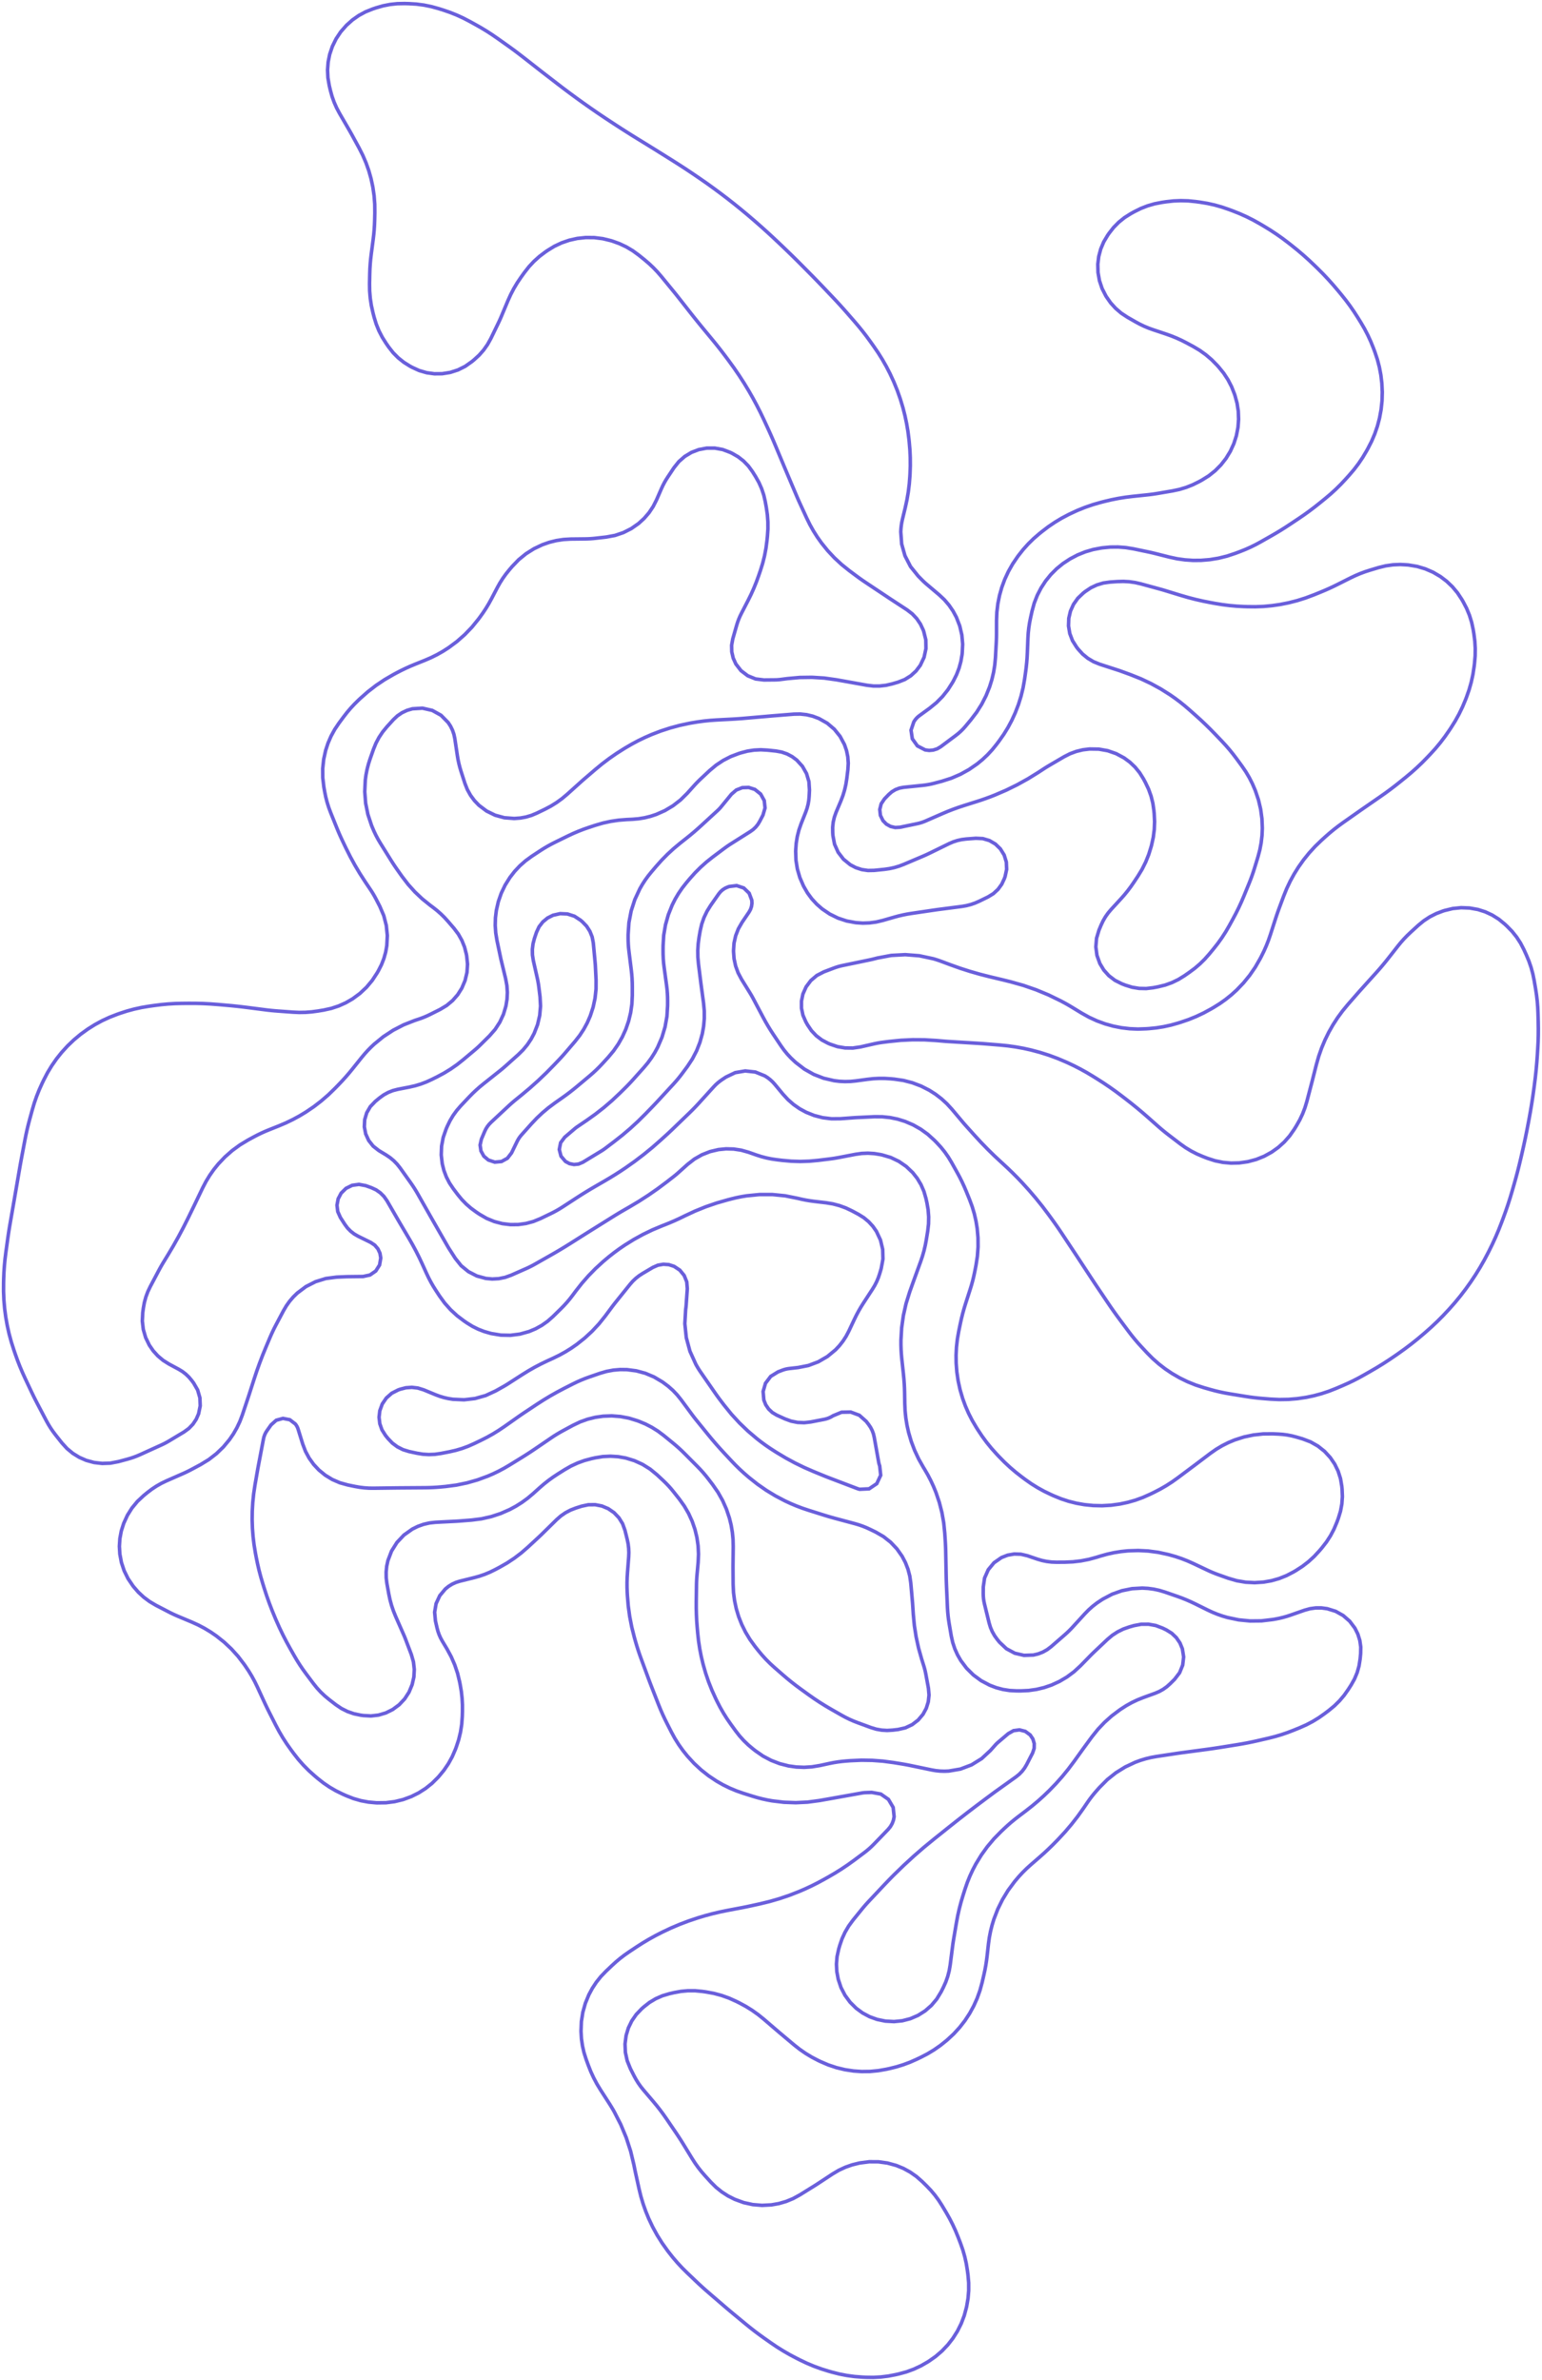 <svg width="435" height="671" viewBox="0 0 435 671" fill="none" xmlns="http://www.w3.org/2000/svg">
<path d="M248.447 415.889L248.164 413.237L248.027 412.845L247.909 412.38L246.614 405.138L246.384 404.183L246.041 403.263L245.59 402.391L245.038 401.577L244.358 400.695L242.423 398.973L239.993 398.074L237.403 398.123L235.01 399.114L234.426 399.458L233.811 399.743L233.172 399.967L232.514 400.128L228.719 400.861L226.867 401.073L225.003 400.995L223.174 400.632L221.423 399.991L219.112 398.939L217.876 398.203L216.829 397.217L216.019 396.028L215.486 394.694L215.274 392.28L215.946 389.954L217.409 388.024L219.469 386.753L220.652 386.295L221.137 386.125L221.633 385.986L222.136 385.879L222.645 385.805L225.15 385.523L228.066 384.948L230.847 383.901L233.419 382.41L235.711 380.517L236.812 379.343L237.805 378.074L238.68 376.723L239.431 375.3L241.027 371.914L241.619 370.713L242.252 369.532L242.926 368.375L243.639 367.243L246.155 363.392L246.778 362.359L247.323 361.282L247.788 360.169L248.171 359.024L248.588 357.604L249.08 354.937L249.013 352.229L248.389 349.588L247.237 347.133L246.23 345.693L245.041 344.4L243.689 343.277L242.198 342.347L240.376 341.37L238.633 340.539L236.82 339.877L234.952 339.385L233.047 339.071L229.699 338.678L228.52 338.52L227.346 338.323L226.179 338.089L225.021 337.819L221.477 337.11L217.881 336.754H214.267L210.67 337.11L210.363 337.156L209.386 337.314L208.413 337.5L207.445 337.709L206.483 337.943L205.299 338.247L202.173 339.141L199.099 340.196L196.085 341.414L193.139 342.785L192.921 342.895L191.602 343.533L190.268 344.142L188.922 344.719L187.563 345.267L186.767 345.577L184.04 346.719L181.379 348.007L178.788 349.43L176.261 351.001L174.713 352.056L173.218 353.152L171.757 354.297L170.337 355.488L170.05 355.738L167.983 357.634L166.023 359.638L164.173 361.745L162.437 363.947L161.533 365.16L160.752 366.171L159.931 367.148L159.072 368.093L158.176 369.004L155.967 371.167L154.468 372.484L152.839 373.632L151.093 374.599L149.255 375.371L146.664 376.092L143.998 376.433L141.31 376.384L138.656 375.946L138.276 375.853L136.562 375.358L134.897 374.711L133.297 373.917L131.776 372.981L130.95 372.421L128.954 370.916L127.116 369.223L125.45 367.357L123.98 365.338L122.945 363.757L122.229 362.619L121.559 361.455L120.934 360.264L120.354 359.051L119.1 356.287L118.253 354.479L117.355 352.696L116.41 350.938L115.419 349.206L112.505 344.273L109.152 338.481L108.314 337.29L107.282 336.262L106.087 335.429L104.764 334.818L103.167 334.245L101.268 333.89L99.352 334.15L97.616 335.003L96.238 336.357L95.393 337.967L95.064 339.757L95.281 341.562L96.026 343.224L97.273 345.16L98.032 346.185L98.926 347.096L99.934 347.878L101.039 348.516L104.584 350.256L105.719 351.018L106.608 352.056L107.187 353.293L107.413 354.64L107.08 356.61L106.011 358.298L104.37 359.438L102.417 359.857L98.003 359.909L97.828 359.911L94.965 360.03L91.938 360.418L89.024 361.316L86.307 362.7L83.865 364.529L82.735 365.63L81.707 366.826L80.792 368.11L79.991 369.469L77.831 373.544L77.388 374.399L76.967 375.266L76.563 376.14L76.178 377.022L75.036 379.731L74.118 381.979L73.249 384.247L72.428 386.531L71.662 388.836L70.274 393.154L70.196 393.393L70.091 393.712L68.36 398.9L67.664 400.737L66.824 402.512L65.847 404.217L64.737 405.84L63.004 407.922L61.053 409.802L58.911 411.459L56.598 412.872L54.204 414.158L53.552 414.501L52.894 414.83L52.23 415.147L51.56 415.449L46.968 417.465L45.529 418.157L44.139 418.946L42.807 419.826L41.536 420.795L40.531 421.618L38.763 423.267L37.222 425.133L35.936 427.184L34.899 429.454L34.217 431.599L33.818 433.736L33.679 435.906L33.803 438.077L34.254 440.484L35.026 442.807L36.107 445.005L37.475 447.035L37.67 447.288L39.021 448.845L40.531 450.248L42.184 451.48L43.956 452.529L47.487 454.364L48.176 454.714L48.875 455.05L49.578 455.371L50.289 455.678L54.112 457.28L55.928 458.104L57.691 459.033L59.398 460.063L61.041 461.191L63.23 462.931L65.268 464.845L67.145 466.92L68.842 469.142L69.202 469.654L70.154 471.079L71.041 472.545L71.861 474.049L72.611 475.589L74.522 479.745L74.885 480.526L75.258 481.304L75.638 482.079L76.022 482.849L77.817 486.383L78.766 488.158L79.789 489.893L80.882 491.584L82.043 493.228L82.803 494.258L84.154 495.98L85.603 497.62L87.144 499.174L88.775 500.634L89.669 501.39L91.286 502.662L92.988 503.817L94.767 504.85L96.615 505.755L97.682 506.231L99.71 507.026L101.801 507.626L103.942 508.026L106.111 508.224L106.418 508.237L108.882 508.206L111.326 507.896L113.72 507.313L116.03 506.463L118.107 505.43L120.06 504.183L121.869 502.735L123.517 501.104L123.816 500.773L125.241 499.045L126.497 497.191L127.576 495.227L128.464 493.171L128.679 492.603L129.385 490.473L129.911 488.292L130.254 486.075L130.415 483.838L130.454 482.525L130.456 480.622L130.351 478.722L130.142 476.831L129.825 474.955L129.66 474.118L129.073 471.698L128.279 469.338L127.288 467.055L126.103 464.865L124.795 462.678L124.308 461.789L123.894 460.864L123.554 459.91L123.291 458.931L122.835 456.944L122.609 454.492L123.025 452.065L124.06 449.83L125.638 447.941L126.551 447.203L127.549 446.585L128.615 446.096L129.733 445.744L133.782 444.745L135.291 444.323L136.774 443.81L138.22 443.207L139.63 442.517L140.921 441.835L143.044 440.623L145.084 439.275L147.034 437.797L148.882 436.195L151.967 433.342L152.179 433.145L152.388 432.946L152.598 432.746L152.805 432.544L157.022 428.402L158.22 427.355L159.532 426.453L160.939 425.713L162.424 425.138L164.092 424.605L165.979 424.203L167.91 424.188L169.804 424.561L171.586 425.309L173.22 426.431L174.591 427.867L175.635 429.555L176.307 431.422L176.943 433.985L177.194 435.205L177.345 436.442L177.398 437.687L177.352 438.931L177.011 443.34L176.926 444.734L176.884 446.13L176.889 447.527L176.94 448.922L176.979 449.671L177.225 452.698L177.637 455.707L178.216 458.689L178.961 461.634L179.266 462.715L179.619 463.913L179.994 465.104L180.39 466.287L180.809 467.462L182.733 472.683L183.025 473.467L183.319 474.25L183.619 475.032L183.923 475.812L185.813 480.635L186.353 481.967L186.928 483.285L187.534 484.588L188.172 485.876L189.423 488.33L190.395 490.103L191.469 491.818L192.64 493.467L193.94 495.086L195.808 497.116L197.793 498.954L199.917 500.628L202.167 502.128L203.976 503.158L205.845 504.076L207.766 504.879L209.733 505.562L212.315 506.371L213.673 506.771L215.045 507.122L216.429 507.424L217.822 507.677L221.141 508.076L224.481 508.196L227.82 508.036L231.134 507.596L234.069 507.08L243.108 505.467L243.375 505.424L243.643 505.391L243.912 505.367L244.182 505.352L245.898 505.292L248.482 505.762L250.635 507.266L251.966 509.531L252.233 512.145L252.038 513.132L251.684 514.075L251.182 514.948L250.545 515.727L246.557 519.86L245.894 520.52L245.204 521.153L244.489 521.757L243.75 522.332L240.948 524.423L239.189 525.691L237.39 526.9L235.552 528.05L233.677 529.138L232.343 529.884L230.648 530.799L228.928 531.664L227.182 532.478L225.414 533.241L222.702 534.295L219.947 535.228L217.153 536.039L214.326 536.726L211.847 537.27L211.185 537.413L210.522 537.551L209.858 537.684L209.194 537.813L205.09 538.591L203.039 539.012L201.002 539.492L198.979 540.031L196.878 540.659L194.268 541.533L191.788 542.473L189.345 543.507L186.945 544.634L186.675 544.768L184.853 545.702L183.061 546.695L181.304 547.743L179.58 548.847L177.486 550.237L176.215 551.121L174.983 552.059L173.792 553.05L172.648 554.092L170.914 555.739L169.497 557.215L168.217 558.815L167.089 560.525L166.12 562.329L165.125 564.755L164.418 567.28L164.012 569.871L163.907 572.49L163.912 572.803L164.029 574.764L164.306 576.709L164.742 578.625L165.334 580.498L165.943 582.174L166.656 583.985L167.472 585.752L168.385 587.471L169.393 589.135L171.737 592.774L172.137 593.405L172.529 594.042L172.911 594.684L173.281 595.332L175.112 598.902L176.653 602.606L177.895 606.421L178.83 610.323L179.032 611.342L179.093 611.637L179.154 611.931L179.214 612.226L179.278 612.52L180.291 617.119L180.814 619.247L181.442 621.346L182.173 623.412L183.003 625.439L184.128 627.815L185.394 630.122L186.791 632.349L188.318 634.49L188.62 634.886L189.832 636.421L191.108 637.906L192.441 639.339L193.831 640.717L196.352 643.119L197.199 643.916L198.056 644.701L198.922 645.476L199.799 646.24L203.929 649.795L204.673 650.432L205.419 651.065L206.169 651.695L206.923 652.321L210.293 655.109L211.612 656.178L212.951 657.222L214.311 658.239L215.69 659.23L217.422 660.448L219.159 661.624L220.938 662.736L222.755 663.784L224.61 664.764L225.628 665.28L227.591 666.215L229.597 667.057L231.639 667.803L233.715 668.451L234.572 668.697L236.713 669.244L238.882 669.667L241.072 669.964L243.275 670.133L244.223 670.179L246.355 670.209L248.484 670.094L250.601 669.834L252.695 669.432L253.596 669.226L255.716 668.647L257.781 667.891L259.773 666.963L261.68 665.869L262.027 665.65L263.957 664.294L265.743 662.755L267.369 661.048L268.819 659.188L270.098 657.162L271.167 655.018L272.017 652.777L272.638 650.463L272.714 650.108L273.085 647.935L273.269 645.738L273.264 643.533L273.07 641.337L272.897 640.029L272.584 638.093L272.158 636.18L271.62 634.295L270.971 632.444L270.296 630.683L269.561 628.883L268.748 627.116L267.861 625.386L266.9 623.695L265.724 621.726L264.778 620.251L263.74 618.84L262.614 617.498L261.404 616.231L260.158 615.007L258.531 613.576L256.756 612.333L254.854 611.294L252.85 610.471L250.364 609.787L247.811 609.435L245.233 609.42L242.675 609.745L242.353 609.807L240.381 610.291L238.467 610.965L236.627 611.821L234.878 612.853L230.655 615.631L230.419 615.785L230.182 615.938L229.943 616.089L229.704 616.239L225.612 618.774L223.735 619.799L221.757 620.615L219.702 621.21L217.595 621.579L214.974 621.714L212.358 621.499L209.794 620.936L207.28 620.015L205.375 619.054L203.626 617.927L202.004 616.624L200.526 615.161L198.863 613.334L197.88 612.202L196.952 611.024L196.08 609.804L195.267 608.544L192.79 604.499L192.269 603.66L191.738 602.827L191.197 602.001L190.646 601.181L187.999 597.293L187.123 596.043L186.214 594.818L185.272 593.618L184.298 592.444L181.537 589.205L180.782 588.266L180.086 587.284L179.448 586.262L178.869 585.205L177.834 583.169L176.933 580.942L176.422 578.594L176.32 576.193L176.629 573.81L177.264 571.698L178.224 569.711L179.482 567.899L181.006 566.306L181.584 565.791L183.205 564.519L184.973 563.459L186.86 562.629L188.837 562.042L190.168 561.736L192.117 561.38L194.09 561.204L196.071 561.207L198.044 561.391L199.133 561.543L201.356 561.946L203.54 562.529L205.668 563.287L207.728 564.217L208.609 564.659L210.415 565.635L212.159 566.719L213.834 567.907L215.433 569.195L219.389 572.584L219.599 572.763L219.879 573.001L223.995 576.458L225.589 577.715L227.259 578.87L228.997 579.919L230.797 580.857L231.376 581.136L233.636 582.11L235.97 582.887L238.363 583.463L240.795 583.832L243.116 583.99L245.441 583.96L247.757 583.743L250.048 583.34L250.988 583.135L252.929 582.653L254.84 582.06L256.713 581.359L258.543 580.55L259.743 579.978L261.665 578.983L263.517 577.863L265.292 576.623L266.98 575.269L267.304 574.991L269.083 573.336L270.723 571.542L272.214 569.623L273.546 567.589L274.676 565.521L275.642 563.371L276.437 561.152L277.056 558.877L277.578 556.615L277.851 555.352L278.087 554.081L278.286 552.804L278.449 551.522L278.846 547.975L279.091 546.211L279.43 544.462L279.86 542.734L280.381 541.031L281.466 538.217L282.799 535.512L284.369 532.937L286.162 530.514L286.409 530.21L287.416 529.023L288.475 527.88L289.582 526.785L290.736 525.738L293.258 523.549L294.476 522.468L295.671 521.36L296.84 520.227L297.985 519.067L298.61 518.42L300.492 516.387L302.287 514.276L303.991 512.092L305.601 509.838L306.787 508.102L307.378 507.266L307.995 506.448L308.637 505.65L309.305 504.874L310.184 503.882L312.37 501.687L314.795 499.759L317.427 498.124L320.229 496.804L321.695 496.264L323.19 495.81L324.708 495.444L326.246 495.167L332.105 494.287L332.429 494.239L332.752 494.193L333.076 494.148L333.4 494.104L339.6 493.28L340.999 493.09L342.396 492.889L343.792 492.679L345.186 492.46L349.144 491.822L350.573 491.58L351.997 491.313L353.417 491.022L354.832 490.707L357.917 489.994L359.687 489.547L361.438 489.031L363.167 488.445L364.871 487.791L366.686 487.054L368.537 486.23L370.33 485.287L372.058 484.229L373.714 483.061L374.901 482.164L376.453 480.88L377.885 479.463L379.187 477.925L380.347 476.278L381.168 474.996L382.117 473.3L382.861 471.504L383.386 469.633L383.688 467.712L383.838 466.164L383.87 464.294L383.604 462.442L383.048 460.656L382.215 458.981L380.752 457.035L378.918 455.434L376.793 454.245L374.41 453.508L372.762 453.286L371.16 453.289L369.572 453.506L368.027 453.932L364.069 455.314L363.003 455.662L361.924 455.965L360.833 456.225L359.732 456.439L359.059 456.556L355.86 456.934L352.639 456.966L349.433 456.65L346.279 455.991L344.852 455.573L343.447 455.084L342.068 454.526L340.719 453.9L337.148 452.134L335.908 451.545L334.651 450.995L333.376 450.486L332.086 450.017L328.611 448.816L327.055 448.347L325.466 448.003L323.856 447.786L322.233 447.698L319.331 447.864L316.482 448.439L313.743 449.414L311.17 450.767L310.719 451.047L309.45 451.896L308.242 452.831L307.101 453.846L306.032 454.937L302.625 458.663L302.074 459.248L301.507 459.818L300.923 460.371L300.324 460.907L296.513 464.219L295.401 465.059L294.184 465.739L292.886 466.246L291.531 466.57L288.865 466.662L286.268 466.056L283.917 464.795L281.976 462.964L281.354 462.201L280.584 461.14L279.936 460L279.418 458.796L279.036 457.542L277.721 452.183L277.562 451.434L277.45 450.677L277.385 449.914L277.368 449.148L277.382 447.385L277.751 444.856L278.787 442.52L280.414 440.55L282.512 439.091L284.256 438.412L286.101 438.092L287.973 438.144L289.797 438.567L292.627 439.529L293.943 439.915L295.286 440.191L296.647 440.355L298.018 440.404L300.402 440.391L302.667 440.295L304.919 440.032L307.145 439.603L309.334 439.01L310.434 438.668L312.353 438.132L314.301 437.706L316.269 437.392L318.253 437.191L321.083 437.103L323.91 437.244L326.717 437.616L329.485 438.214L329.93 438.329L331.633 438.814L333.312 439.379L334.963 440.022L336.582 440.742L340.605 442.648L341.389 443.007L342.182 443.346L342.984 443.665L343.793 443.963L346.466 444.911L348.902 445.619L351.404 446.041L353.937 446.171L356.469 446.007L358.681 445.619L360.843 445.006L362.93 444.175L364.922 443.136L365.623 442.722L367.427 441.556L369.127 440.244L370.713 438.795L372.173 437.22L372.906 436.361L374.194 434.706L375.333 432.945L376.312 431.09L377.124 429.157L377.55 428.001L378.157 426.022L378.537 423.986L378.687 421.923L378.605 419.855L378.522 418.99L378.154 416.815L377.482 414.715L376.517 412.733L375.281 410.908L373.658 409.145L371.783 407.657L369.7 406.473L367.46 405.628L365.673 405.106L364.432 404.785L363.173 404.539L361.902 404.371L360.623 404.278L359.05 404.21L356.308 404.234L353.583 404.532L350.902 405.101L348.291 405.937L346.493 406.69L344.752 407.569L343.079 408.57L341.481 409.688L337.007 413.064L336.848 413.183L332.206 416.652L330.626 417.775L328.995 418.822L327.316 419.792L325.594 420.681L324.474 421.226L322.413 422.142L320.294 422.912L318.125 423.53L315.897 424.001L313.396 424.342L310.9 424.48L308.4 424.427L305.912 424.176L303.676 423.781L301.474 423.231L299.317 422.522L297.215 421.665L296.374 421.285L294.51 420.386L292.698 419.385L290.942 418.291L289.247 417.102L288.323 416.416L286.597 415.073L284.932 413.656L283.332 412.165L281.8 410.606L281.087 409.849L279.667 408.261L278.324 406.609L277.061 404.894L275.882 403.121L275.381 402.325L274.251 400.408L273.238 398.428L272.348 396.389L271.576 394.282L270.85 391.817L270.302 389.325L269.929 386.802L269.734 384.259L269.708 382.023L269.819 379.789L270.066 377.568L270.449 375.363L270.892 373.21L271.212 371.751L271.572 370.304L271.972 368.865L272.411 367.44L273.688 363.484L274.067 362.247L274.41 361L274.714 359.74L274.982 358.476L275.322 356.737L275.722 354.148L275.913 351.532L275.893 348.911L275.663 346.3L275.324 344.213L274.852 342.152L274.246 340.125L273.511 338.143L272.585 335.877L271.994 334.489L271.36 333.118L270.684 331.768L269.968 330.441L268.45 327.727L267.531 326.207L266.513 324.753L265.398 323.372L264.194 322.067L263.554 321.421L261.727 319.765L259.728 318.32L257.581 317.107L255.314 316.136L253.207 315.485L251.045 315.047L248.851 314.823L246.645 314.815L241.897 315.037L241.571 315.054L241.137 315.081L237.046 315.378L234.565 315.395L232.101 315.093L229.698 314.474L227.394 313.551L225.573 312.557L223.869 311.369L222.304 310.007L220.895 308.482L218.574 305.679L217.951 304.992L217.27 304.364L216.535 303.798L215.753 303.299L213.091 302.22L210.236 301.908L207.405 302.391L204.812 303.623L203.718 304.344L203.074 304.8L202.46 305.292L201.877 305.823L201.33 306.39L197.24 310.896L196.554 311.639L195.855 312.372L195.144 313.091L194.421 313.8L190.117 317.948L189.494 318.547L188.866 319.139L188.233 319.726L187.595 320.308L186.416 321.377L184.016 323.482L181.542 325.501L179 327.433L176.39 329.274L175.017 330.19L173.624 331.081L172.217 331.948L170.795 332.791L167.649 334.613L166.447 335.32L165.254 336.043L164.068 336.779L162.894 337.531L158.672 340.274L157.869 340.778L157.051 341.255L156.218 341.709L155.371 342.132L152.461 343.535L150.448 344.356L148.347 344.916L146.194 345.211L144.02 345.233L141.702 344.953L139.445 344.364L137.286 343.477L135.267 342.31L134.305 341.662L132.874 340.612L131.535 339.451L130.295 338.179L129.166 336.813L127.885 335.122L126.799 333.507L125.908 331.776L125.224 329.954L124.754 328.063L124.476 325.591L124.569 323.104L125.027 320.659L125.84 318.308L126.193 317.49L126.943 315.938L127.827 314.46L128.837 313.064L129.964 311.761L132.299 309.289L133.273 308.295L134.281 307.338L135.323 306.414L136.397 305.533L140.882 301.972L141.356 301.592L141.824 301.202L142.287 300.805L142.744 300.403L146.221 297.295L147.56 295.972L148.761 294.523L149.81 292.959L150.696 291.298L151.651 288.836L152.25 286.266L152.483 283.635L152.345 281L152.023 278.379L151.931 277.69L151.819 277.005L151.692 276.323L151.546 275.644L150.445 270.767L150.204 269.206L150.178 267.628L150.367 266.059L150.767 264.532L151.344 262.822L152.074 261.256L153.133 259.892L154.465 258.793L156.009 258.016L158.025 257.563L160.087 257.658L162.054 258.291L163.783 259.421L164.306 259.874L165.49 261.109L166.413 262.549L167.048 264.137L167.369 265.815L167.89 271.413L167.912 271.664L167.932 271.914L167.949 272.165L167.961 272.416L168.151 276.25L168.141 278.832L167.864 281.399L167.323 283.925L166.52 286.378L165.68 288.305L164.681 290.153L163.53 291.91L162.232 293.563L159.495 296.759L159.077 297.244L158.648 297.724L158.217 298.196L157.779 298.664L156.34 300.176L154.127 302.432L151.841 304.614L149.486 306.719L147.064 308.748L145.476 310.034L144.95 310.468L144.434 310.911L143.923 311.361L143.421 311.822L138.5 316.413L137.962 316.973L137.485 317.585L137.074 318.245L136.735 318.944L135.8 321.156L135.435 322.797L135.676 324.461L136.489 325.935L137.77 327.021L139.577 327.618L141.471 327.442L143.139 326.526L144.303 325.021L145.88 321.782L146.141 321.292L146.433 320.822L146.759 320.371L147.112 319.948L149.915 316.81L151.419 315.22L153.012 313.719L154.687 312.311L156.437 311.003L158.672 309.43L159.729 308.67L160.769 307.888L161.791 307.084L162.797 306.259L166.274 303.35L167.25 302.503L168.2 301.623L169.12 300.712L170.009 299.772L171.611 298.021L173.101 296.233L174.423 294.321L175.57 292.297L176.529 290.178L177.328 287.866L177.905 285.491L178.255 283.07L178.375 280.63L178.377 278.252L178.36 277.054L178.306 275.858L178.214 274.664L178.085 273.473L177.425 268.163L177.318 267.179L177.245 266.193L177.201 265.204L177.191 264.215L177.196 263.428L177.422 260.086L178.053 256.796L179.083 253.607L180.493 250.57L181.206 249.328L181.983 248.127L182.823 246.97L183.721 245.857L185.109 244.225L186.67 242.478L188.313 240.812L190.037 239.229L191.835 237.731L193.72 236.24L194.744 235.415L195.752 234.569L196.745 233.707L197.722 232.825L202.375 228.556L202.657 228.288L202.93 228.01L203.192 227.723L203.444 227.425L206.332 223.903L207.704 222.715L209.393 222.05L211.207 221.989L212.938 222.537L214.578 223.845L215.591 225.684L215.822 227.769L215.236 229.783L214.304 231.571L213.8 232.404L213.19 233.159L212.486 233.831L211.7 234.401L206.288 237.819L205.767 238.152L205.254 238.498L204.748 238.856L204.248 239.222L201.044 241.621L199.295 243.009L197.629 244.498L196.05 246.076L194.563 247.744L193.594 248.897L192.447 250.356L191.4 251.89L190.458 253.488L189.623 255.147L188.53 257.884L187.734 260.722L187.239 263.628L187.057 266.573L187.045 267.856L187.057 269.082L187.11 270.307L187.21 271.53L187.356 272.747L188.04 277.763L188.172 278.861L188.264 279.962L188.318 281.068L188.335 282.171L188.33 283.475L188.148 286.509L187.614 289.505L186.74 292.419L185.538 295.212L184.7 296.752L183.763 298.233L182.728 299.648L181.603 300.99L178.689 304.244L178.07 304.924L177.44 305.594L176.799 306.254L176.149 306.904L174.851 308.183L172.646 310.258L170.35 312.229L167.963 314.094L165.497 315.851L162.802 317.677L162.556 317.853L162.237 318.101L159.305 320.598L158.144 322.154L157.772 324.061L158.263 325.942L159.52 327.423L160.659 328.037L161.925 328.288L163.211 328.158L164.404 327.659L169.617 324.493L169.904 324.312L170.189 324.125L170.466 323.93L170.742 323.73L173.291 321.801L175.577 320.004L177.79 318.121L179.933 316.155L181.997 314.111L183.724 312.333L184.22 311.819L184.712 311.303L185.204 310.782L185.691 310.258L190.013 305.569L190.656 304.853L191.279 304.12L191.882 303.37L192.465 302.605L193.911 300.654L195.326 298.515L196.51 296.24L197.448 293.853L198.131 291.383L198.5 289.272L198.683 287.138L198.678 284.994L198.485 282.861L197.797 277.755L197.772 277.573L197.741 277.329L197.039 271.734L196.872 269.834L196.847 267.927L196.963 266.022L197.22 264.132L197.525 262.381L197.963 260.486L198.606 258.652L199.446 256.898L200.473 255.247L202.761 251.983L203.268 251.366L203.864 250.835L204.535 250.402L205.263 250.075L205.713 249.915L207.812 249.659L209.817 250.331L211.339 251.8L212.082 253.783L212.122 254.66L212.001 255.532L211.723 256.365L211.298 257.134L209.332 260.03L208.289 261.847L207.53 263.801L207.074 265.845L206.929 267.934L206.931 268.261L207.084 270.307L207.516 272.314L208.218 274.243L209.178 276.058L211.49 279.787L211.763 280.235L212.028 280.69L212.286 281.148L212.536 281.611L215.261 286.765L215.926 287.986L216.623 289.189L217.35 290.373L218.109 291.539L220.297 294.808L221.151 296.002L222.079 297.137L223.078 298.211L224.144 299.219L224.539 299.57L226.927 301.402L229.55 302.88L232.356 303.969L235.288 304.649L236.821 304.834L238.364 304.907L239.908 304.868L241.444 304.717L244.765 304.266L246.372 304.093L247.986 304.01L249.603 304.02L251.216 304.12L252.264 304.213L254.852 304.588L257.383 305.243L259.829 306.166L262.16 307.352L263.921 308.475L265.577 309.747L267.117 311.157L268.529 312.694L271.471 316.194L271.745 316.518L272.022 316.839L272.301 317.156L272.583 317.473L274.913 320.062L276.734 322.035L278.605 323.962L280.524 325.84L282.49 327.669L282.796 327.947L284.24 329.284L285.657 330.65L287.045 332.046L288.404 333.471L290.342 335.605L292.214 337.797L294.02 340.042L295.758 342.344L296.491 343.343L297.285 344.441L298.066 345.547L298.834 346.663L299.589 347.788L303.052 353.008L303.262 353.325L303.472 353.641L303.681 353.96L303.89 354.277L307.807 360.232L308.316 361.002L308.826 361.772L309.339 362.539L309.854 363.306L312.57 367.333L313.424 368.585L314.294 369.824L315.179 371.055L316.079 372.272L318.39 375.361L319.255 376.486L320.151 377.587L321.076 378.666L322.031 379.716L323.573 381.37L325.19 382.995L326.91 384.512L328.724 385.913L330.626 387.191L332.774 388.434L335.005 389.522L337.307 390.45L339.669 391.213L341.444 391.719L342.799 392.085L344.164 392.409L345.537 392.694L346.919 392.94L351.501 393.683L352.627 393.853L353.757 394.002L354.889 394.128L356.024 394.233L358.331 394.421L360.875 394.543L363.421 394.501L365.96 394.296L368.479 393.926L370.651 393.471L372.794 392.893L374.9 392.197L376.964 391.383L378.837 390.582L380.305 389.929L381.754 389.237L383.184 388.504L384.592 387.73L386.408 386.699L388.315 385.586L390.195 384.432L392.047 383.231L393.871 381.989L394.574 381.497L396.379 380.201L398.151 378.861L399.888 377.475L401.59 376.045L402.123 375.585L403.828 374.072L405.486 372.506L407.097 370.891L408.658 369.228L408.825 369.045L410.442 367.211L411.995 365.321L413.484 363.379L414.906 361.389L416.235 359.39L417.498 357.346L418.691 355.264L419.815 353.142L420.036 352.706L421.008 350.726L421.926 348.719L422.787 346.687L423.591 344.631L424.037 343.445L424.727 341.548L425.381 339.641L425.996 337.719L426.573 335.785L427.075 334.041L427.599 332.175L428.099 330.302L428.574 328.421L429.025 326.534L429.349 325.138L429.836 322.982L430.301 320.822L430.741 318.657L431.158 316.486L431.369 315.356L431.737 313.308L432.079 311.254L432.394 309.199L432.683 307.138L432.859 305.813L433.121 303.713L433.346 301.611L433.535 299.504L433.687 297.392L433.796 295.665L433.894 293.787L433.95 291.907L433.963 290.027L433.934 288.144L433.867 285.606L433.791 283.901L433.655 282.201L433.458 280.508L433.202 278.82L432.785 276.377L432.408 274.528L431.912 272.708L431.298 270.923L430.57 269.184L429.887 267.688L428.947 265.874L427.834 264.161L426.558 262.566L425.131 261.105L424.472 260.493L422.794 259.119L420.957 257.967L418.989 257.054L416.923 256.396L414.572 255.977L412.184 255.887L409.808 256.126L407.487 256.691L407.067 256.825L405.167 257.546L403.355 258.467L401.653 259.58L400.081 260.868L397.944 262.824L396.988 263.733L396.071 264.683L395.193 265.669L394.357 266.692L391.761 270.002L390.864 271.125L389.949 272.233L389.014 273.325L388.06 274.399L383.877 279.032L383.671 279.261L383.467 279.49L383.263 279.721L383.06 279.952L380.209 283.211L378.705 285.036L377.309 286.943L376.025 288.928L374.858 290.986L373.78 293.179L372.834 295.432L372.025 297.736L371.355 300.086L370.239 304.493L370.189 304.695L370.119 304.96L368.668 310.497L368.129 312.277L367.461 314.014L366.667 315.697L365.751 317.317L365.126 318.335L363.819 320.211L362.307 321.925L360.611 323.457L358.751 324.787L356.623 325.959L354.368 326.865L352.021 327.491L349.583 327.834L347.27 327.888L344.999 327.686L342.765 327.23L340.596 326.529L339.348 326.044L337.642 325.313L335.991 324.463L334.405 323.499L332.891 322.425L329.686 319.974L328.913 319.373L328.152 318.756L327.401 318.128L326.662 317.485L323.871 315.015L322.345 313.688L320.796 312.387L319.224 311.113L317.631 309.868L316.403 308.926L314.748 307.686L313.063 306.488L311.349 305.331L309.607 304.217L308.283 303.394L306.556 302.356L304.796 301.38L303.005 300.459L301.184 299.599L300.81 299.431L298.385 298.403L295.914 297.487L293.403 296.691L290.858 296.009L288.697 295.529L286.518 295.137L284.326 294.828L282.123 294.606L277.976 294.267L277.415 294.224L276.854 294.182L276.292 294.146L275.731 294.109L268.15 293.651L267.645 293.619L267.141 293.583L266.637 293.546L266.133 293.505L264.056 293.327L260.756 293.132L257.451 293.113L254.149 293.269L250.86 293.598L249.087 293.822L248.458 293.909L247.831 294.012L247.207 294.131L246.586 294.262L242.756 295.134L240.591 295.451L238.404 295.424L236.248 295.057L234.175 294.357L233.609 294.116L231.858 293.191L230.281 291.995L228.919 290.558L227.808 288.918L227.321 288.056L226.513 286.205L226.099 284.227L226.096 282.208L226.504 280.23L227.407 278.201L228.74 276.425L230.436 274.993L232.41 273.975L235.238 272.901L235.841 272.687L236.451 272.494L237.068 272.329L237.692 272.187L245.193 270.633L245.578 270.55L245.962 270.465L246.345 270.373L246.726 270.278L247.493 270.08L251.403 269.345L255.375 269.13L259.342 269.44L263.234 270.268L263.827 270.441L264.417 270.628L265.003 270.826L265.585 271.038L268.052 271.958L270.807 272.94L273.591 273.834L276.402 274.642L279.236 275.363L282.62 276.167L282.899 276.235L283.27 276.326L285.068 276.771L288.705 277.792L292.274 279.027L295.764 280.471L299.16 282.123L299.526 282.315L300.258 282.705L300.985 283.109L301.705 283.526L302.417 283.952L305.129 285.606L307.248 286.787L309.454 287.798L311.732 288.631L314.069 289.281L316.359 289.732L318.677 290.007L321.01 290.105L323.343 290.024L324.171 289.966L326.217 289.759L328.247 289.437L330.256 288.999L332.236 288.448L333.049 288.197L335.27 287.442L337.444 286.561L339.565 285.557L341.626 284.437L342.372 284.003L344.108 282.922L345.777 281.738L347.372 280.457L348.887 279.083L350.797 277.088L352.54 274.947L354.104 272.67L355.479 270.275L355.83 269.603L356.558 268.132L357.223 266.631L357.824 265.104L358.36 263.552L359.847 258.934L360.094 258.184L360.349 257.434L360.613 256.689L360.885 255.946L362.107 252.662L362.974 250.521L363.963 248.434L365.069 246.407L366.29 244.449L367.735 242.41L369.302 240.469L370.987 238.625L372.783 236.891L373.847 235.926L375.055 234.864L376.294 233.841L377.565 232.857L378.866 231.912L383.708 228.507L383.949 228.339L384.191 228.171L384.433 228.003L384.675 227.835L389.346 224.607L390.762 223.609L392.159 222.586L393.537 221.536L394.896 220.462L396.481 219.185L398.099 217.833L399.672 216.43L401.198 214.976L402.674 213.471L403.492 212.609L404.934 211.023L406.305 209.376L407.605 207.669L408.829 205.91L409.328 205.16L410.516 203.26L411.599 201.299L412.575 199.285L413.44 197.22L413.683 196.591L414.427 194.479L415.037 192.324L415.512 190.136L415.85 187.922L415.963 186.994L416.14 184.907L416.169 182.812L416.048 180.72L415.78 178.642L415.59 177.495L415.153 175.441L414.532 173.437L413.732 171.498L412.76 169.64L412.367 168.965L411.146 167.114L409.725 165.413L408.121 163.884L406.356 162.542L404.283 161.321L402.077 160.364L399.771 159.68L397.398 159.285L397.074 159.251L395.008 159.137L392.941 159.227L390.893 159.519L388.884 160.011L386.504 160.722L385.11 161.17L383.737 161.682L382.387 162.252L381.064 162.878L377.265 164.785L376.124 165.345L374.971 165.881L373.808 166.395L372.636 166.887L370.659 167.691L368.325 168.568L365.948 169.316L363.533 169.932L361.088 170.417L358.793 170.745L356.484 170.957L354.167 171.05L351.849 171.028L350.805 170.989L348.809 170.882L346.817 170.702L344.833 170.453L342.86 170.132L341.557 169.895L339.41 169.471L337.276 168.987L335.158 168.439L333.056 167.827L328.738 166.505L328.344 166.385L327.95 166.268L327.555 166.156L327.159 166.047L321.835 164.595L320.223 164.227L318.586 163.996L316.935 163.901L315.282 163.945L313.091 164.093L311.224 164.361L309.418 164.904L307.712 165.708L306.145 166.758L305.562 167.216L304.048 168.658L302.84 170.363L301.981 172.27L301.504 174.306L301.431 176.46L301.785 178.589L302.553 180.603L303.704 182.425L304.16 183.009L305.419 184.395L306.869 185.579L308.479 186.536L310.212 187.243L315.263 188.88L315.529 188.967L315.794 189.055L316.058 189.147L316.321 189.242L319.001 190.222L321.889 191.379L324.702 192.706L327.429 194.202L330.061 195.86L331.477 196.847L332.859 197.882L334.205 198.964L335.514 200.086L337.462 201.818L338.819 203.048L340.15 204.308L341.456 205.591L342.736 206.902L344.684 208.94L345.783 210.127L346.843 211.349L347.861 212.606L348.838 213.895L350.356 215.968L351.445 217.561L352.428 219.219L353.301 220.939L354.061 222.712L354.153 222.946L355.014 225.501L355.629 228.124L355.993 230.794L356.102 233.488L356.013 235.551L355.774 237.602L355.387 239.628L354.854 241.623L353.901 244.734L353.548 245.837L353.172 246.931L352.77 248.015L352.343 249.091L350.914 252.579L350.2 254.253L349.439 255.904L348.631 257.534L347.778 259.139L346.764 260.985L345.771 262.693L344.699 264.351L343.55 265.959L342.326 267.511L341.085 269.009L339.839 270.412L338.501 271.727L337.076 272.95L335.571 274.072L334.129 275.074L332.415 276.133L330.6 277.01L328.703 277.694L326.746 278.174L325.331 278.445L323.348 278.681L321.352 278.64L319.381 278.318L317.474 277.726L316.434 277.322L314.515 276.36L312.81 275.057L311.378 273.459L310.269 271.622L309.454 269.34L309.136 266.938L309.329 264.524L310.026 262.205L310.635 260.754L311.188 259.585L311.84 258.464L312.586 257.407L313.42 256.418L316.159 253.442L317.156 252.316L318.107 251.152L319.012 249.949L319.868 248.714L320.996 247.014L322.184 245.055L323.208 243.007L324.061 240.88L324.738 238.691L324.87 238.194L325.343 236.028L325.624 233.829L325.71 231.612L325.601 229.398L325.516 228.495L325.219 226.436L324.716 224.42L324.014 222.464L323.12 220.586L322.551 219.534L321.481 217.821L320.205 216.255L318.742 214.862L317.116 213.666L314.873 212.463L312.467 211.627L309.96 211.186L307.378 211.147L305.464 211.381L303.627 211.827L301.854 212.484L300.169 213.342L296.003 215.778L295.612 216.009L295.223 216.245L294.838 216.486L294.455 216.732L292.915 217.741L289.966 219.565L286.932 221.241L283.818 222.768L280.633 224.137L279.37 224.632L278.097 225.099L276.816 225.545L275.526 225.964L271.977 227.079L270.412 227.596L268.862 228.151L267.327 228.75L265.809 229.391L261.136 231.435L260.542 231.676L259.935 231.888L259.319 232.065L258.694 232.212L253.907 233.205L252.549 233.288L251.224 232.984L250.038 232.319L249.088 231.347L248.359 229.856L248.183 228.207L248.583 226.6L249.508 225.223L250.693 223.996L251.592 223.214L252.614 222.6L253.726 222.176L254.896 221.952L260.28 221.402L261.126 221.299L261.966 221.163L262.801 220.993L263.628 220.79L265.7 220.24L268.362 219.392L270.927 218.286L273.372 216.932L275.672 215.346L277.176 214.112L278.592 212.779L279.914 211.349L281.135 209.834L281.854 208.88L283.162 207.021L284.354 205.087L285.425 203.082L286.397 200.961L287.307 198.598L288.042 196.24L288.623 193.841L289.047 191.408L289.327 189.43L289.499 188.093L289.637 186.751L289.742 185.406L289.812 184.062L289.977 179.894L290.066 178.467L290.217 177.047L290.432 175.631L290.708 174.228L291.14 172.273L291.762 170.012L292.615 167.827L293.688 165.745L294.97 163.782L296.43 161.982L298.067 160.34L299.862 158.874L301.877 157.553L304.006 156.433L306.151 155.568L308.372 154.915L310.645 154.484L311.043 154.431L313.225 154.221L315.417 154.202L317.603 154.37L319.766 154.723L323.842 155.571L324.353 155.68L324.863 155.795L325.372 155.914L325.879 156.038L329.877 157.049L332.08 157.522L334.311 157.831L336.559 157.982L338.812 157.967L341.28 157.765L343.724 157.366L346.129 156.774L348.479 155.994L349.89 155.463L351.351 154.879L352.789 154.238L354.201 153.544L355.585 152.794L358.616 151.077L359.951 150.302L361.272 149.506L362.578 148.685L363.869 147.84L366.351 146.186L367.86 145.155L369.344 144.086L370.803 142.985L372.236 141.85L373.874 140.523L375.38 139.251L376.835 137.921L378.238 136.538L379.587 135.1L380.606 133.97L381.97 132.372L383.241 130.699L384.417 128.958L385.492 127.153L385.876 126.466L386.928 124.415L387.829 122.291L388.575 120.108L389.162 117.88L389.609 115.456L389.87 113.008L389.941 110.546L389.815 108.003L389.54 105.703L389.124 103.514L388.561 101.356L387.854 99.239L387.474 98.218L386.716 96.328L385.866 94.477L384.924 92.67L383.894 90.911L383.017 89.496L381.95 87.837L380.828 86.215L379.651 84.634L378.42 83.095L377.462 81.935L376.082 80.313L374.659 78.725L373.194 77.176L371.688 75.668L370.909 74.911L369.327 73.408L367.705 71.949L366.044 70.536L364.345 69.167L363.439 68.458L361.767 67.194L360.054 65.986L358.302 64.834L356.513 63.743L355.425 63.102L353.577 62.069L351.687 61.117L349.757 60.25L347.791 59.465L346.691 59.056L344.681 58.369L342.637 57.794L340.563 57.334L338.467 56.991L337.292 56.832L335.214 56.625L333.127 56.565L331.04 56.65L328.965 56.881L327.75 57.061L325.724 57.453L323.741 58.026L321.818 58.774L319.969 59.692L318.976 60.242L317.223 61.348L315.608 62.649L314.152 64.123L312.874 65.755L312.47 66.337L311.357 68.203L310.514 70.205L309.956 72.302L309.694 74.46L309.749 76.803L310.154 79.112L310.899 81.336L311.968 83.424L312.12 83.672L313.314 85.377L314.711 86.916L316.291 88.271L318.027 89.415L320.353 90.748L321.534 91.386L322.745 91.966L323.983 92.482L325.246 92.938L328.911 94.16L330.398 94.691L331.861 95.283L333.297 95.938L334.704 96.655L336.56 97.648L338.414 98.747L340.166 100.001L341.804 101.399L343.315 102.934L343.782 103.453L345.188 105.18L346.41 107.041L347.434 109.018L348.25 111.091L348.371 111.452L348.972 113.646L349.32 115.897L349.41 118.172L349.24 120.464L348.789 122.815L348.066 125.075L347.079 127.233L345.842 129.257L344.423 131.064L342.805 132.694L341.009 134.129L339.06 135.344L338.238 135.795L336.465 136.669L334.627 137.395L332.734 137.967L330.8 138.379L326.681 139.081L325.915 139.205L325.147 139.317L324.377 139.417L323.606 139.504L319.422 139.945L317.461 140.186L315.51 140.501L313.572 140.885L311.649 141.338L310.671 141.587L308.403 142.23L306.171 142.992L303.982 143.869L301.842 144.861L301.405 145.075L299.434 146.12L297.524 147.272L295.679 148.526L293.907 149.878L293.174 150.47L291.566 151.859L290.049 153.347L288.63 154.928L287.315 156.596L287.025 156.991L285.66 159.005L284.461 161.124L283.437 163.333L282.594 165.618L281.955 167.888L281.495 170.205L281.217 172.548L281.122 174.906L281.118 178.479L281.112 179.18L281.097 179.879L281.074 180.581L281.04 181.28L280.822 185.306L280.632 187.423L280.292 189.52L279.805 191.591L279.173 193.62L278.17 196.114L276.949 198.506L275.519 200.781L273.89 202.917L272.376 204.731L271.739 205.45L271.061 206.13L270.345 206.768L269.592 207.364L265.371 210.514L264.374 211.099L263.273 211.449L262.121 211.554L260.975 211.401L258.795 210.27L257.367 208.273L257.003 205.845L257.783 203.514L257.926 203.287L258.222 202.858L258.557 202.464L258.929 202.101L259.334 201.774L262.286 199.624L264.171 198.087L265.882 196.36L267.398 194.457L268.702 192.407L268.98 191.914L269.85 190.175L270.546 188.358L271.061 186.485L271.391 184.568L271.433 184.22L271.568 181.611L271.337 179.007L270.744 176.462L269.802 174.024L268.854 172.258L267.722 170.604L266.419 169.079L264.96 167.706L261.432 164.722L261.081 164.42L260.737 164.108L260.4 163.789L260.071 163.462L259.022 162.398L256.867 159.724L255.292 156.669L254.359 153.361L254.108 149.934L254.156 149.043L254.25 148.154L254.391 147.272L254.577 146.398L255.378 143.08L255.857 140.873L256.235 138.649L256.512 136.409L256.686 134.158L256.719 133.551L256.798 131.279L256.784 129.006L256.679 126.734L256.482 124.471L256.412 123.821L256.127 121.589L255.751 119.37L255.285 117.168L254.727 114.969L253.979 112.487L253.121 110.056L252.151 107.669L251.07 105.328L250.031 103.316L248.911 101.351L247.71 99.429L246.432 97.561L245.511 96.272L244.45 94.825L243.353 93.403L242.223 92.007L241.059 90.638L238.988 88.263L238.002 87.145L237.003 86.037L235.994 84.939L234.972 83.852L232.598 81.353L231.457 80.16L230.309 78.971L229.155 77.79L227.995 76.616L226.123 74.73L224.789 73.395L223.445 72.07L222.092 70.758L220.73 69.452L219.542 68.322L217.968 66.843L216.377 65.382L214.77 63.938L213.146 62.513L212.712 62.135L210.875 60.564L209.016 59.02L207.136 57.5L205.234 56.009L203.287 54.528L201.319 53.074L199.33 51.647L197.321 50.251L196.645 49.788L194.982 48.663L193.309 47.552L191.623 46.461L189.927 45.384L186.436 43.197L185.759 42.776L185.082 42.352L184.405 41.933L183.726 41.514L179.801 39.098L178.301 38.17L176.807 37.229L175.319 36.282L173.836 35.325L173.003 34.784L170.827 33.354L168.667 31.9L166.522 30.422L164.392 28.921L162.558 27.598L160.737 26.261L158.926 24.907L157.129 23.533L153.927 21.063L153.467 20.708L153.004 20.35L152.544 19.992L152.084 19.634L147.56 16.097L146.443 15.235L145.315 14.384L144.178 13.549L143.029 12.726L140.288 10.782L138.829 9.778L137.344 8.816L135.83 7.898L134.291 7.024L132.401 5.984L130.624 5.063L128.805 4.232L126.945 3.492L125.053 2.844L123.712 2.422L121.671 1.86L119.597 1.438L117.498 1.161L115.385 1.034L114.124 1L112.088 1.037L110.065 1.251L108.068 1.641L106.113 2.203L105.098 2.544L103.094 3.348L101.195 4.378L99.427 5.621L97.752 7.119L96.128 8.965L94.814 10.94L93.767 13.069L93.007 15.315L92.571 17.49L92.403 19.702L92.505 21.918L92.88 24.103L93.202 25.474L93.664 27.158L94.249 28.802L94.952 30.4L95.773 31.941L98.51 36.662L98.692 36.979L98.872 37.295L99.05 37.614L99.228 37.933L101.273 41.667L102.33 43.752L103.25 45.901L104.032 48.103L104.67 50.351L105.178 52.736L105.529 55.147L105.716 57.578L105.738 60.016L105.692 62.038L105.641 63.411L105.553 64.783L105.429 66.152L105.268 67.518L104.721 71.683L104.558 73.064L104.433 74.448L104.348 75.834L104.302 77.222L104.248 79.955L104.278 82.021L104.448 84.079L104.757 86.12L105.205 88.137L105.531 89.406L106.133 91.362L106.902 93.257L107.84 95.076L108.933 96.806L109.671 97.863L110.917 99.448L112.339 100.878L113.917 102.137L115.626 103.207L116.257 103.55L118.258 104.464L120.369 105.075L122.546 105.372L124.742 105.353L127.004 104.992L129.183 104.293L131.23 103.273L133.1 101.955L133.762 101.409L135.172 100.116L136.436 98.676L137.536 97.112L138.464 95.439L140.531 91.181L140.767 90.687L140.996 90.19L141.218 89.688L141.434 89.184L143.29 84.756L144.071 83.031L144.945 81.353L145.917 79.728L146.976 78.16L147.933 76.828L149.216 75.191L150.635 73.673L152.179 72.285L153.837 71.033L154.436 70.621L156.381 69.43L158.448 68.458L160.608 67.72L162.836 67.221L165.232 66.963L167.64 66.982L170.031 67.282L172.373 67.852L172.726 67.961L174.737 68.685L176.67 69.596L178.508 70.687L180.232 71.946L181.79 73.203L183.069 74.292L184.291 75.442L185.452 76.652L186.548 77.921L190.01 82.14L190.298 82.493L190.584 82.846L190.868 83.202L191.15 83.558L194.533 87.862L195.572 89.177L196.619 90.482L197.675 91.783L198.74 93.076L200.915 95.7L201.857 96.852L202.784 98.014L203.698 99.188L204.596 100.372L205.505 101.587L207.043 103.701L208.52 105.859L209.936 108.056L211.291 110.292L212.403 112.243L213.468 114.219L214.486 116.221L215.454 118.245L216.496 120.493L217.071 121.75L217.634 123.012L218.186 124.278L218.725 125.55L221.036 131.079L221.225 131.532L221.415 131.983L221.605 132.433L221.795 132.884L224.739 139.826L224.978 140.386L225.222 140.941L225.47 141.497L225.722 142.05L227.562 146.049L228.465 147.881L229.462 149.661L230.553 151.386L231.734 153.052L233.479 155.215L235.377 157.246L237.415 159.134L239.584 160.871L241.721 162.459L242.314 162.895L242.913 163.324L243.518 163.743L244.127 164.154L250.9 168.663L251.03 168.75L255.896 171.932L257.358 173.059L258.623 174.406L259.659 175.936L260.442 177.609L260.567 177.943L261.17 180.364L261.209 182.861L260.682 185.301L259.615 187.559L258.411 189.155L256.938 190.504L255.244 191.561L253.386 192.294L251.676 192.794L249.923 193.198L248.134 193.398L246.335 193.391L244.549 193.176L238.579 192.107L235.989 191.644L232.541 191.159L229.066 190.943L225.585 190.991L222.118 191.306L220.275 191.544L219.851 191.591L219.426 191.627L219 191.651L218.574 191.661L215.51 191.69L213.147 191.401L210.941 190.504L209.044 189.065L207.587 187.179L206.835 185.521L206.43 183.745L206.388 181.923L206.71 180.13L207.802 176.311L208.075 175.437L208.392 174.579L208.75 173.736L209.15 172.916L211.037 169.267L211.872 167.576L212.646 165.854L213.355 164.108L214.001 162.335L214.506 160.861L215.151 158.791L215.677 156.686L216.081 154.555L216.363 152.404L216.492 151.135L216.627 149.13L216.621 147.121L216.475 145.116L216.189 143.126L215.883 141.419L215.458 139.563L214.857 137.755L214.086 136.014L213.151 134.355L212.265 132.942L211.115 131.367L209.757 129.966L208.219 128.768L206.529 127.793L206.001 127.535L203.871 126.729L201.63 126.322L199.352 126.329L197.114 126.751L195.056 127.537L193.169 128.675L191.51 130.127L190.132 131.846L188.362 134.509L187.86 135.295L187.395 136.106L186.969 136.935L186.577 137.782L185.209 140.922L184.254 142.797L183.083 144.549L181.71 146.144L180.159 147.567L178.102 149.006L175.862 150.141L173.486 150.945L171.017 151.401L167.927 151.749L167.216 151.82L166.505 151.873L165.792 151.907L165.078 151.924L161 151.968L158.96 152.087L156.939 152.392L154.955 152.884L153.024 153.556L150.63 154.691L148.388 156.104L146.333 157.777L144.495 159.682L143.704 160.605L142.749 161.789L141.863 163.022L141.047 164.305L140.305 165.63L138.651 168.789L137.904 170.149L137.105 171.476L136.253 172.769L135.35 174.031L134.963 174.55L133.12 176.815L131.092 178.92L128.898 180.851L126.551 182.59L124.963 183.606L123.322 184.537L121.635 185.377L119.904 186.127L117.009 187.287L115.709 187.83L114.421 188.409L113.152 189.023L111.898 189.671L111.027 190.139L108.502 191.6L106.082 193.225L103.774 195.008L101.59 196.939L101.044 197.453L99.944 198.542L98.889 199.677L97.889 200.856L96.939 202.081L95.622 203.857L94.422 205.638L93.392 207.52L92.54 209.488L91.868 211.527L91.31 214.073L91.037 216.664L91.054 219.27L91.359 221.86L91.59 223.175L91.894 224.68L92.277 226.166L92.737 227.63L93.27 229.067L94.906 233.13L95.34 234.182L95.787 235.227L96.255 236.262L96.737 237.293L97.599 239.093L98.821 241.531L100.131 243.923L101.526 246.268L103.004 248.56L104.55 250.862L104.957 251.488L105.346 252.126L105.716 252.772L106.07 253.429L107.148 255.514L108.266 258.138L108.977 260.902L109.264 263.742L109.12 266.592L108.796 268.426L108.292 270.219L107.616 271.953L106.773 273.615L106.415 274.238L105.018 276.374L103.379 278.328L101.519 280.074L99.464 281.587L97.56 282.685L95.556 283.584L93.47 284.273L91.325 284.746L89.671 285.021L87.928 285.257L86.173 285.389L84.412 285.418L82.654 285.34L78.294 285.019L77.398 284.946L76.502 284.863L75.608 284.765L74.715 284.656L69.779 284.02L68.314 283.84L66.846 283.674L65.375 283.523L63.904 283.389L61.27 283.16L59.213 283.007L57.15 282.905L55.086 282.851L53.021 282.849L51.273 282.866L49.354 282.917L47.438 283.029L45.527 283.207L43.623 283.443L42.035 283.667L39.934 284.018L37.855 284.473L35.798 285.031L33.772 285.691L33.027 285.954L30.879 286.79L28.785 287.759L26.76 288.858L24.775 290.105L22.74 291.573L20.843 293.152L19.056 294.859L17.391 296.686L15.932 298.513L14.598 300.432L13.388 302.434L12.312 304.51L11.866 305.44L11.058 307.235L10.33 309.065L9.682 310.923L9.122 312.811L8.392 315.475L8.01 316.927L7.657 318.384L7.335 319.85L7.041 321.319L6.096 326.307L5.945 327.121L5.796 327.934L5.65 328.75L5.509 329.566L4.182 337.261L4.148 337.461L4.102 337.729L2.867 344.843L2.673 345.983L2.49 347.123L2.317 348.268L2.154 349.413L1.648 353.081L1.419 354.923L1.241 356.771L1.114 358.625L1.039 360.481L1.01 361.631L1 364.049L1.1 366.466L1.304 368.872L1.618 371.269L2.04 373.651L2.566 376.009L3.199 378.342L3.934 380.647L4.321 381.769L4.939 383.494L5.607 385.201L6.32 386.889L7.08 388.558L8.859 392.338L9.266 393.186L9.68 394.029L10.104 394.866L10.537 395.702L13.098 400.566L13.671 401.592L14.289 402.593L14.954 403.562L15.66 404.5L17.474 406.787L18.908 408.361L20.551 409.72L22.365 410.835L24.318 411.688L26.538 412.294L28.827 412.557L31.128 412.475L33.39 412.046L35.941 411.359L36.871 411.086L37.789 410.779L38.693 410.433L39.581 410.051L45.473 407.374L46.06 407.099L46.637 406.807L47.204 406.497L47.764 406.171L51.92 403.677L53.269 402.693L54.426 401.489L55.351 400.101L56.021 398.571L56.481 396.333L56.391 394.05L55.758 391.856L54.616 389.878L54.07 389.15L53.289 388.219L52.415 387.379L51.453 386.638L50.416 386.008L47.652 384.522L46.011 383.491L44.526 382.244L43.221 380.81L42.123 379.212L41.088 377.071L40.426 374.789L40.148 372.426L40.268 370.051L40.443 368.755L40.725 367.184L41.144 365.645L41.699 364.149L42.384 362.707L44.76 358.223L45.096 357.604L45.439 356.99L45.79 356.382L46.153 355.78L47.392 353.751L48.909 351.198L50.365 348.609L51.757 345.988L53.089 343.333L54.681 340.057L54.781 339.855L57.204 334.81L58.129 333.04L59.169 331.332L60.318 329.7L61.574 328.146L63.447 326.171L65.487 324.373L67.683 322.766L70.013 321.363L71.593 320.508L72.633 319.965L73.692 319.451L74.763 318.968L75.849 318.518L78.691 317.385L80.668 316.545L82.601 315.612L84.49 314.589L86.326 313.478L88.513 311.995L90.606 310.387L92.605 308.66L94.499 306.821L95.62 305.669L96.586 304.651L97.528 303.611L98.444 302.549L99.335 301.465L102.069 298.062L102.885 297.083L103.739 296.14L104.631 295.232L105.558 294.357L108.141 292.253L110.927 290.426L113.888 288.897L116.989 287.681L118.187 287.284L118.991 287.001L119.782 286.69L120.564 286.349L121.333 285.981L124.169 284.561L126.03 283.44L127.695 282.047L129.122 280.413L130.281 278.576L131.191 276.425L131.734 274.153L131.89 271.822L131.654 269.498L131.557 268.974L131.053 266.999L130.295 265.109L129.295 263.331L128.07 261.701L126.317 259.665L125.37 258.623L124.367 257.636L123.31 256.706L122.205 255.834L121.289 255.152L119.086 253.373L117.031 251.427L115.137 249.323L113.413 247.077L111.952 245.007L111.528 244.395L111.112 243.779L110.705 243.155L110.306 242.527L107.292 237.687L106.647 236.598L106.05 235.483L105.505 234.343L105.008 233.179L104.803 232.672L103.786 229.6L103.145 226.427L102.897 223.199L103.043 219.965L103.25 218.425L103.55 216.903L103.937 215.398L104.409 213.919L105.371 211.191L106.067 209.493L106.929 207.871L107.947 206.344L109.111 204.926L110.958 202.888L112.105 201.809L113.408 200.924L114.83 200.252L116.342 199.814L119.173 199.641L121.942 200.269L124.42 201.648L126.427 203.689L127.111 204.741L127.649 205.847L128.048 207.011L128.304 208.215L129.02 213.008L129.209 214.126L129.446 215.234L129.726 216.333L130.049 217.419L131.157 220.866L131.837 222.586L132.735 224.203L133.833 225.691L135.116 227.023L137.268 228.641L139.686 229.822L142.284 230.529L144.967 230.731L145.228 230.726L146.82 230.609L148.39 230.321L149.922 229.868L151.395 229.252L153.725 228.129L155.4 227.248L157.007 226.251L158.541 225.141L159.99 223.925L163.793 220.505L164.07 220.257L164.35 220.011L164.63 219.767L164.91 219.524L167.929 216.935L169.855 215.351L171.847 213.844L173.897 212.421L176.001 211.084L176.502 210.779L178.28 209.747L180.093 208.782L181.944 207.891L183.828 207.067L186.429 206.069L189.08 205.209L191.772 204.485L194.497 203.903L194.824 203.842L196.674 203.531L198.533 203.277L200.4 203.087L202.272 202.961L206.197 202.756L207.212 202.7L208.227 202.632L209.242 202.559L210.255 202.473L217.785 201.818L217.952 201.804L223.974 201.321L225.762 201.292L227.54 201.485L229.28 201.899L231.028 202.559L233.369 203.879L235.356 205.567L236.992 207.596L238.221 209.895L238.806 211.595L239.166 213.356L239.296 215.149L239.194 216.944L238.879 219.514L238.623 221.131L238.256 222.729L237.779 224.298L237.195 225.828L235.853 229.009L235.371 230.368L235.05 231.773L234.895 233.208L234.908 234.65L234.968 235.546L235.423 237.982L236.431 240.245L237.937 242.21L239.858 243.774L241.424 244.595L243.103 245.141L244.851 245.401L246.618 245.367L249.516 245.07L250.917 244.87L252.299 244.571L253.655 244.166L254.978 243.662L260.182 241.455L260.727 241.219L261.27 240.975L261.809 240.725L262.344 240.469L267.722 237.838L268.882 237.339L270.084 236.952L271.317 236.679L272.571 236.523L275.301 236.318L277.248 236.408L279.117 236.959L280.801 237.943L282.201 239.3L283.282 241.051L283.887 243.019L283.976 245.075L283.545 247.087L283.344 247.659L282.589 249.277L281.536 250.721L280.224 251.931L278.702 252.864L276.232 254.068L275.053 254.582L273.836 255.001L272.589 255.32L271.32 255.536L264.772 256.382L264.518 256.416L264.264 256.45L264.01 256.486L263.756 256.523L257.055 257.512L255.855 257.709L254.662 257.948L253.478 258.225L252.304 258.542L249.008 259.49L247.164 259.926L245.285 260.174L243.391 260.24L241.44 260.111L238.84 259.633L236.39 258.82L234.073 257.68L231.935 256.233L230.39 254.881L229.001 253.371L227.785 251.717L226.757 249.941L226.633 249.698L225.641 247.403L224.942 245.004L224.547 242.537L224.463 240.038L224.475 239.604L224.612 237.704L224.915 235.826L225.38 233.982L226.005 232.185L227.288 228.957L227.673 227.859L227.966 226.731L228.165 225.581L228.269 224.42L228.351 222.702L228.197 220.342L227.522 218.077L226.358 216.019L224.765 214.272L223.472 213.305L222.047 212.548L220.522 212.019L218.934 211.727L216.477 211.469L214.592 211.369L212.707 211.464L210.842 211.751L209.016 212.231L208.37 212.436L206.139 213.283L204.015 214.375L202.025 215.692L200.192 217.222L197.798 219.458L197.266 219.967L196.745 220.486L196.236 221.014L195.739 221.558L193.858 223.65L191.964 225.518L189.859 227.145L187.573 228.509L185.141 229.588L183.505 230.129L181.832 230.541L180.13 230.818L178.413 230.964L176.709 231.045L174.484 231.223L172.273 231.552L170.091 232.029L167.946 232.652L166.181 233.232L164.652 233.763L163.143 234.348L161.653 234.983L160.187 235.67L156.53 237.463L155.459 238.009L154.404 238.591L153.367 239.205L152.352 239.853L149.973 241.419L148.247 242.676L146.645 244.088L145.184 245.645L143.855 247.355L142.496 249.525L141.405 251.805L140.575 254.194L140.015 256.659L139.762 258.764L139.706 260.88L139.847 262.995L140.188 265.085L141.184 269.808L141.242 270.088L141.305 270.368L141.369 270.648L141.437 270.925L142.647 275.938L142.993 277.838L143.122 279.767L143.029 281.699L142.72 283.606L142.026 285.942L141.003 288.154L139.676 290.197L138.072 292.031L135.559 294.516L135.136 294.927L134.705 295.329L134.264 295.721L133.816 296.104L130.675 298.742L128.944 300.111L127.135 301.372L125.255 302.525L123.312 303.565L121.786 304.322L120.271 305.014L118.711 305.601L117.118 306.081L115.494 306.451L112.229 307.084L110.842 307.442L109.507 307.971L108.249 308.663L107.085 309.503L105.863 310.509L104.463 311.97L103.45 313.719L102.878 315.661L102.78 317.68L103.165 319.67L104.01 321.514L105.266 323.104L106.863 324.351L108.945 325.608L110.06 326.363L111.095 327.228L112.032 328.193L112.87 329.247L115.799 333.361L116.349 334.155L116.88 334.964L117.389 335.785L117.876 336.62L121.477 342.97L121.601 343.185L121.723 343.401L121.847 343.616L121.968 343.83L126.312 351.391L126.436 351.605L126.565 351.817L126.694 352.026L126.826 352.233L128.457 354.764L130.11 356.825L132.155 358.496L134.505 359.706L137.052 360.401L138.871 360.566L140.694 360.466L142.484 360.106L144.205 359.49L148.381 357.646L149.016 357.356L149.642 357.051L150.263 356.73L150.874 356.394L155.393 353.834L156.754 353.052L158.105 352.255L159.449 351.439L160.781 350.611L165.592 347.574L165.974 347.333L166.357 347.094L166.739 346.853L167.123 346.614L172.848 343.041L173.731 342.495L174.618 341.959L175.511 341.431L176.41 340.91L177.498 340.288L180.24 338.654L182.925 336.925L185.547 335.1L188.104 333.188L189.874 331.815L190.276 331.498L190.673 331.174L191.063 330.843L191.447 330.504L193.957 328.253L195.893 326.751L198.023 325.54L200.303 324.644L202.687 324.079L204.816 323.869L206.954 323.923L209.069 324.242L211.128 324.821L213.412 325.62L214.792 326.061L216.193 326.427L217.612 326.714L219.045 326.926L220.7 327.126L223.229 327.352L225.767 327.428L228.304 327.347L230.833 327.116L234.003 326.726L234.693 326.636L235.381 326.534L236.067 326.419L236.751 326.295L241.34 325.411L243.083 325.165L244.842 325.094L246.599 325.199L248.337 325.477L248.85 325.586L251.276 326.302L253.56 327.394L255.644 328.828L257.477 330.572L258.752 332.19L259.81 333.958L260.633 335.848L261.207 337.828L261.489 339.097L261.828 341.061L261.979 343.048L261.942 345.041L261.716 347.021L261.319 349.469L261.029 351.028L260.666 352.572L260.232 354.097L259.727 355.6L257.548 361.614L257.491 361.774L256.631 364.183L255.597 367.498L254.837 370.886L254.356 374.326L254.156 377.792L254.154 379.122L254.194 380.449L254.275 381.777L254.397 383.102L254.858 387.359L254.99 388.728L255.091 390.1L255.159 391.473L255.195 392.85L255.238 395.665L255.329 397.728L255.54 399.779L255.872 401.818L256.322 403.832L257.074 406.385L258.017 408.874L259.145 411.283L260.452 413.602L260.808 414.182L261.731 415.765L262.578 417.392L263.349 419.056L264.041 420.754L264.979 423.53L265.707 426.37L266.22 429.257L266.516 432.173L266.68 434.748L266.716 435.368L266.745 435.99L266.767 436.611L266.783 437.232L266.916 444.121L266.934 444.922L266.957 445.723L266.985 446.523L267.017 447.324L267.275 453.191L267.342 454.317L267.445 455.44L267.582 456.56L267.754 457.674L268.357 461.21L268.763 463.031L269.35 464.801L270.112 466.504L271.04 468.122L272.667 470.284L274.591 472.187L276.771 473.79L279.194 475.071L281.036 475.772L282.907 476.268L284.82 476.569L286.753 476.671L287.983 476.673L290.195 476.571L292.388 476.261L294.541 475.745L296.636 475.03L298.878 474.004L301.001 472.749L302.98 471.279L304.794 469.608L307.591 466.748L307.844 466.491L308.1 466.237L308.359 465.985L308.62 465.736L312.401 462.165L313.776 461.014L315.278 460.036L316.886 459.244L318.578 458.651L319.908 458.272L321.935 457.889L323.997 457.88L326.027 458.245L327.957 458.972L329.03 459.491L330.555 460.437L331.852 461.677L332.864 463.158L333.55 464.817L333.905 467.106L333.639 469.407L332.773 471.554L331.368 473.395L330.115 474.645L329.17 475.491L328.137 476.229L327.031 476.85L325.863 477.346L322.528 478.552L320.882 479.209L319.281 479.97L317.732 480.832L316.242 481.791L315.734 482.143L313.583 483.764L311.575 485.559L309.723 487.514L308.04 489.617L305.671 492.842L305.542 493.019L305.37 493.256L302.968 496.6L301.357 498.746L299.659 500.824L297.877 502.829L296.013 504.759L294.454 506.258L292.845 507.703L291.19 509.094L289.489 510.429L287.21 512.157L286.21 512.937L285.231 513.744L284.275 514.577L283.342 515.436L282.412 516.315L280.383 518.386L278.516 520.605L276.823 522.959L275.313 525.434L274.417 527.137L273.608 528.882L272.887 530.666L272.257 532.483L271.692 534.256L271.12 536.169L270.615 538.101L270.178 540.049L269.81 542.012L269.024 546.66L268.942 547.162L268.865 547.665L268.793 548.168L268.725 548.672L268.051 553.936L267.77 555.578L267.351 557.19L266.796 558.76L266.11 560.278L265.481 561.526L264.263 563.539L262.75 565.341L260.978 566.888L258.989 568.144L256.831 569.079L254.554 569.671L252.214 569.905L249.865 569.777L249.614 569.743L247.421 569.29L245.314 568.529L243.338 567.476L241.533 566.151L239.811 564.441L238.373 562.485L237.255 560.331L236.466 557.961L236.068 555.809L235.963 553.695L236.136 551.586L236.584 549.517L236.88 548.485L237.535 546.567L238.381 544.724L239.408 542.976L240.605 541.34L243.146 538.212L243.608 537.654L244.08 537.105L244.561 536.564L245.053 536.032L249.291 531.528L250.013 530.767L250.742 530.01L251.476 529.259L252.216 528.515L254.95 525.859L257.757 523.281L260.635 520.783L263.583 518.367L265.104 517.155L265.285 517.011L267.697 515.081L270.262 513.047L272.846 511.037L275.448 509.051L278.069 507.088L280.344 505.4L280.552 505.247L280.832 505.044L286.631 500.899L287.526 500.176L288.329 499.352L289.029 498.439L289.615 497.45L291.303 494.177L291.736 492.885L291.759 491.522L291.371 490.216L290.607 489.087L289.24 488.087L287.599 487.667L285.92 487.888L284.444 488.719L281.604 491.127L281.384 491.32L281.171 491.521L280.965 491.729L280.767 491.944L279.397 493.481L276.933 495.762L274.078 497.529L270.937 498.717L267.627 499.281L266.416 499.326L265.204 499.288L263.998 499.165L262.803 498.959L256.95 497.74L256.307 497.609L255.663 497.486L255.018 497.37L254.371 497.26L252.087 496.888L249.078 496.486L246.05 496.263L243.015 496.217L239.982 496.35L238.839 496.434L237.604 496.546L236.373 496.702L235.148 496.9L233.93 497.142L231.226 497.728L229.048 498.086L226.844 498.223L224.638 498.137L222.451 497.828L219.955 497.193L217.552 496.267L215.273 495.066L213.152 493.605L212.476 493.079L211.104 491.93L209.816 490.687L208.618 489.357L207.517 487.946L206.107 486.002L205.053 484.479L204.066 482.912L203.148 481.303L202.302 479.656L201.928 478.888L200.861 476.549L199.91 474.16L199.078 471.727L198.355 469.212L197.825 466.998L197.398 464.808L197.063 462.602L196.822 460.384L196.682 458.792L196.545 456.972L196.455 455.149L196.411 453.324L196.413 451.499L196.474 447.067L196.493 446.245L196.528 445.422L196.579 444.601L196.646 443.781L196.948 440.455L197.051 438.112L196.935 435.77L196.602 433.449L196.053 431.169L195.264 428.874L194.257 426.665L193.041 424.566L191.629 422.59L190.01 420.547L189.333 419.721L188.625 418.922L187.885 418.15L187.12 417.407L185.345 415.748L183.397 414.15L181.26 412.818L178.966 411.775L176.558 411.037L174.413 410.655L172.239 410.516L170.062 410.621L167.912 410.969L166.904 411.191L164.903 411.722L162.955 412.426L161.076 413.295L159.279 414.323L157.304 415.57L155.984 416.442L154.704 417.368L153.462 418.35L152.264 419.382L150.367 421.087L148.846 422.366L147.239 423.54L145.556 424.602L143.808 425.547L141.235 426.674L138.566 427.55L135.827 428.167L133.042 428.519L129.599 428.788L129.343 428.807L129.088 428.824L128.83 428.84L128.574 428.854L122.869 429.146L121.16 429.335L119.485 429.721L117.863 430.301L116.31 431.073L113.956 432.741L111.984 434.826L110.457 437.255L109.434 439.936L109.091 441.528L108.928 443.148L108.947 444.776L109.145 446.392L109.675 449.349L110.016 450.968L110.452 452.564L110.983 454.131L111.604 455.665L113.897 460.874L114.034 461.19L114.168 461.508L114.294 461.827L114.418 462.149L116.042 466.437L116.631 468.496L116.87 470.624L116.753 472.762L116.266 474.904L115.38 477.045L114.148 478.944L112.597 480.591L110.776 481.933L108.848 482.886L106.788 483.496L104.655 483.745L102.507 483.628L101.716 483.516L99.846 483.127L98.042 482.5L96.331 481.645L94.746 480.578L92.878 479.136L91.644 478.115L90.48 477.013L89.394 475.834L88.391 474.585L86.363 471.881L85.452 470.629L84.585 469.348L83.757 468.041L82.973 466.707L81.929 464.867L80.845 462.894L79.816 460.892L78.842 458.863L77.924 456.807L77.7 456.29L76.811 454.144L75.978 451.976L75.202 449.786L74.483 447.576L74.116 446.386L73.575 444.553L73.086 442.705L72.653 440.844L72.27 438.971L72.061 437.859L71.674 435.518L71.389 433.162L71.209 430.796L71.133 428.424L71.165 425.971L71.308 423.521L71.562 421.08L71.927 418.652L72.691 414.27L72.735 414.021L72.796 413.69L74.328 405.628L74.476 405.024L74.69 404.437L74.963 403.876L75.294 403.348L76.468 401.682L77.933 400.379L79.825 399.86L81.751 400.235L83.309 401.426L83.558 401.762L83.774 402.118L83.952 402.495L84.096 402.887L85.408 407.123L86.182 409.15L87.212 411.062L88.478 412.823L89.961 414.409L91.756 415.875L93.735 417.081L95.861 418.001L98.093 418.622L100.17 419.049L101.453 419.275L102.748 419.433L104.051 419.524L105.356 419.541L112.285 419.453L112.575 419.451L120.038 419.397L121.114 419.377L122.188 419.334L123.259 419.27L124.33 419.183L125.674 419.058L128.732 418.661L131.751 418.038L134.717 417.193L137.612 416.131L139.17 415.458L140.697 414.72L142.194 413.921L143.657 413.062L147.2 410.882L148.118 410.309L149.028 409.727L149.934 409.133L150.833 408.529L155.471 405.367L156.284 404.826L157.112 404.31L157.952 403.813L158.804 403.338L161.655 401.799L163.666 400.839L165.762 400.089L167.927 399.553L170.133 399.236L172.577 399.148L175.019 399.334L177.425 399.787L179.765 400.503L180.237 400.676L182.095 401.448L183.879 402.371L185.584 403.438L187.196 404.641L189.752 406.724L190.632 407.459L191.492 408.217L192.332 408.996L193.151 409.8L196.659 413.322L197.514 414.209L198.339 415.122L199.134 416.062L199.899 417.029L201.019 418.491L202.537 420.681L203.842 423.002L204.922 425.435L205.769 427.961L206.254 429.937L206.595 431.943L206.792 433.969L206.842 436.003L206.784 441.079L206.782 441.338L206.781 441.598L206.781 441.857L206.782 442.117L206.814 446.645L206.925 448.956L207.223 451.25L207.706 453.513L208.371 455.729L209.25 457.963L210.313 460.116L211.555 462.172L212.965 464.115L213.841 465.221L214.917 466.518L216.052 467.764L217.242 468.957L218.486 470.093L220.834 472.142L222.059 473.186L223.307 474.202L224.578 475.189L225.871 476.147L228.045 477.72L229.607 478.818L231.198 479.874L232.817 480.886L234.463 481.854L237.403 483.53L238.501 484.126L239.624 484.677L240.768 485.18L241.933 485.635L245.706 487.021L247.191 487.469L248.719 487.741L250.268 487.832L251.817 487.741L253.347 487.561L255.416 487.088L257.336 486.185L259.019 484.892L260.388 483.269L261.3 481.585L261.87 479.756L262.077 477.851L261.913 475.943L261.175 471.949L261.058 471.363L260.923 470.78L260.77 470.202L260.6 469.629L259.986 467.666L259.122 464.588L258.442 461.464L257.949 458.305L257.644 455.122L257.459 452.323L257.435 451.993L257.4 451.553L256.935 446.271L256.648 444.292L256.138 442.359L255.415 440.495L254.485 438.725L253.015 436.632L251.258 434.773L249.251 433.187L247.037 431.907L245.402 431.114L244.374 430.645L243.326 430.226L242.259 429.857L241.176 429.539L235.681 428.067L234.824 427.832L233.97 427.589L233.119 427.336L232.271 427.074L228.139 425.776L226.424 425.204L224.732 424.566L223.063 423.867L221.423 423.107L218.755 421.704L216.178 420.14L213.703 418.42L211.339 416.55L210.98 416.248L209.803 415.227L208.658 414.17L207.543 413.081L206.462 411.958L204.41 409.764L203.19 408.436L201.992 407.087L200.819 405.718L199.669 404.327L196.549 400.483L196.185 400.03L195.826 399.572L195.472 399.11L195.124 398.644L192.138 394.606L191.036 393.237L189.825 391.965L188.51 390.799L187.106 389.746L186.779 389.522L184.498 388.173L182.056 387.145L179.497 386.453L176.87 386.112L174.937 386.088L173.011 386.254L171.112 386.609L169.254 387.148L166.189 388.202L165.022 388.628L163.871 389.094L162.734 389.598L161.619 390.141L159.108 391.415L157.153 392.448L155.225 393.534L153.331 394.674L151.47 395.87L148.249 398.009L147.667 398.396L147.09 398.788L146.513 399.185L145.941 399.585L142.235 402.196L140.667 403.25L139.058 404.242L137.41 405.165L135.725 406.017L133.767 406.958L132.078 407.705L130.344 408.343L128.572 408.867L126.77 409.276L124.352 409.746L122.67 409.985L120.97 410.053L119.273 409.951L117.596 409.676L115.404 409.203L113.7 408.68L112.108 407.876L110.676 406.814L109.444 405.523L108.738 404.646L107.754 403.094L107.143 401.363L106.934 399.536L107.138 397.711L107.835 395.797L108.981 394.116L110.508 392.769L112.322 391.844L112.855 391.651L114.494 391.225L116.181 391.106L117.863 391.298L119.483 391.795L122.879 393.196L124.045 393.629L125.238 393.987L126.451 394.262L127.736 394.465L130.906 394.613L133.999 394.258L136.996 393.417L139.823 392.114L141.955 390.916L142.301 390.718L142.642 390.516L142.983 390.309L143.319 390.097L147.438 387.452L149.126 386.41L150.85 385.428L152.605 384.51L154.392 383.65L156.099 382.87L157.83 382.023L159.515 381.09L161.149 380.072L162.731 378.971L164.952 377.21L167.033 375.288L168.967 373.215L170.739 371.006L172.58 368.526L172.86 368.154L173.145 367.781L173.432 367.413L173.722 367.048L177.734 362.062L178.504 361.187L179.351 360.386L180.266 359.662L181.243 359.027L184.177 357.292L185.601 356.671L187.132 356.406L188.683 356.515L190.161 356.993L191.78 358.065L193.007 359.568L193.732 361.368L193.889 363.304L193.565 367.922L193.537 368.253L193.488 368.692L193.42 369.189L193.194 373.149L193.602 377.095L194.634 380.927L196.302 384.614L196.66 385.248L196.994 385.803L197.342 386.349L197.705 386.887L201.654 392.587L202.079 393.193L202.511 393.795L202.95 394.391L203.395 394.981L204.244 396.094L206.346 398.683L208.603 401.136L211.008 403.445L213.551 405.601L214.746 406.526L215.967 407.418L217.212 408.273L218.481 409.094L219.155 409.518L221.663 411.018L224.234 412.409L226.862 413.69L229.542 414.857L231.969 415.85L232.547 416.087L233.128 416.318L233.709 416.545L234.293 416.769L241.867 419.653L242.125 419.74L242.505 419.845L245.173 419.716L247.339 418.255L248.447 415.889Z" stroke="#6A5FDB"/>
</svg>
